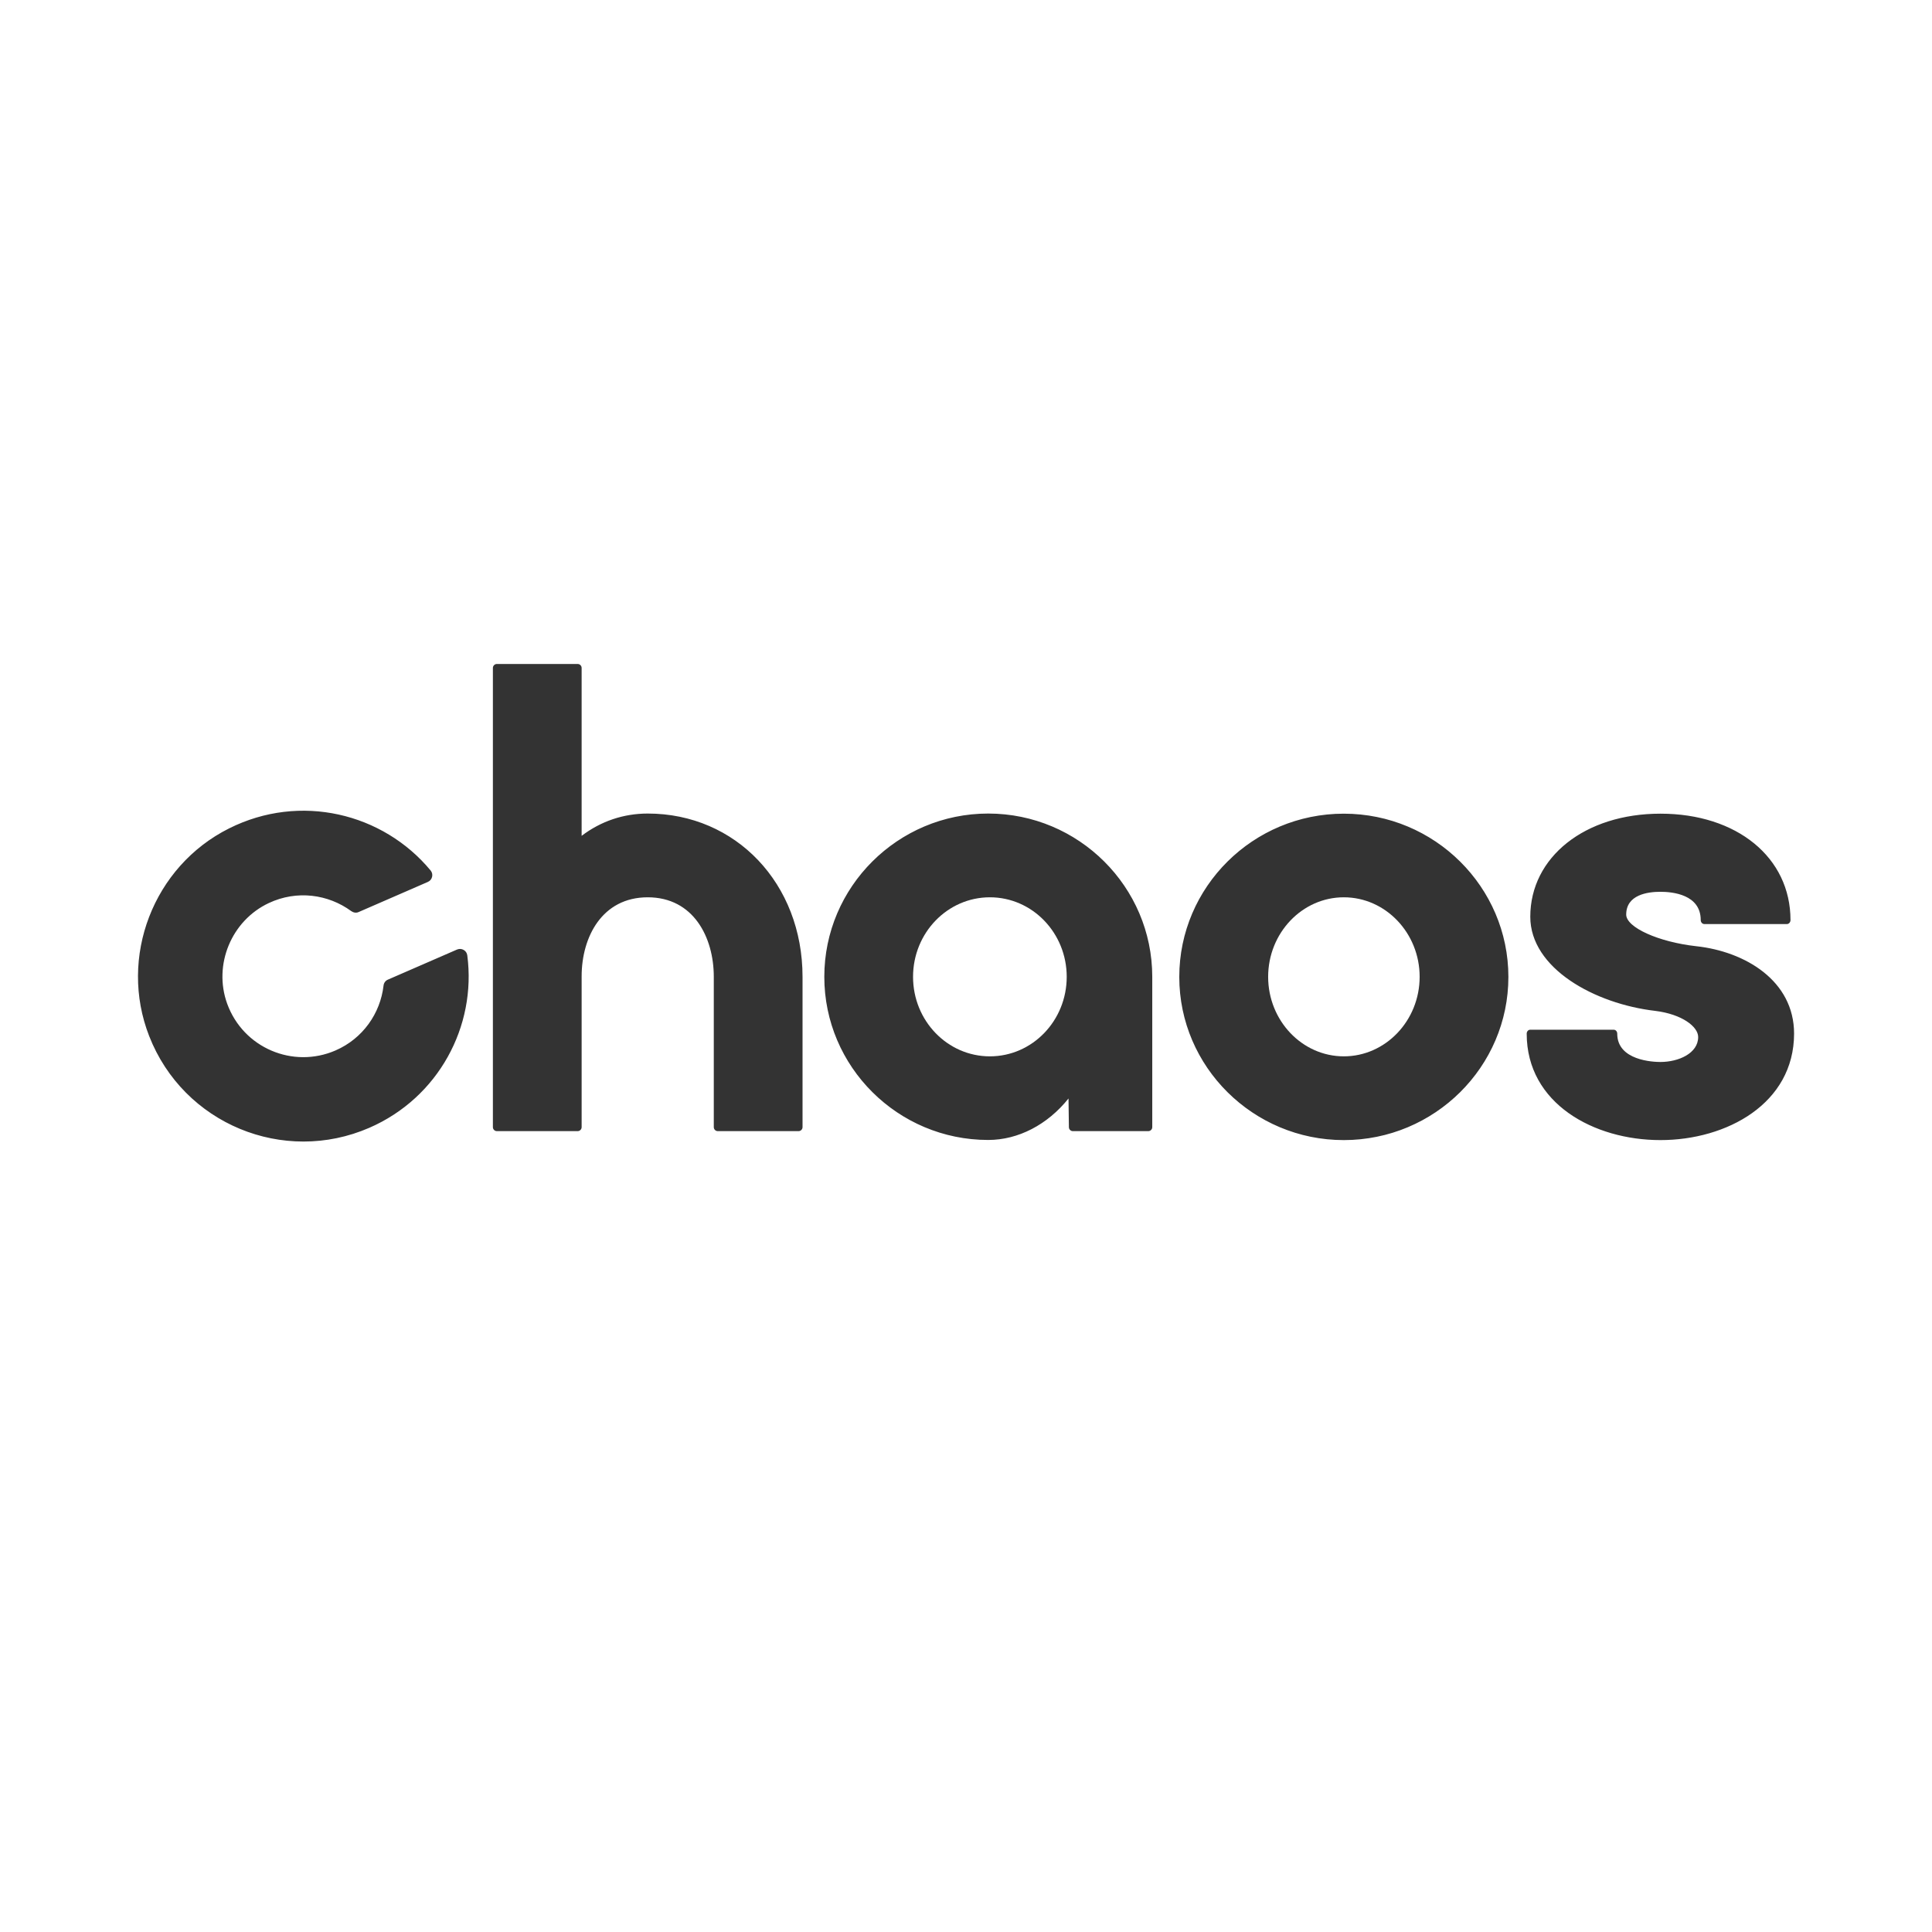 <?xml version="1.0" encoding="utf-8"?>
<!-- Generator: Adobe Illustrator 27.5.0, SVG Export Plug-In . SVG Version: 6.00 Build 0)  -->
<svg version="1.1" id="Layer_1" xmlns="http://www.w3.org/2000/svg" xmlns:xlink="http://www.w3.org/1999/xlink" x="0px" y="0px"
	 viewBox="0 0 150.87 150.87" style="enable-background:new 0 0 150.87 150.87;" xml:space="preserve">
<rect x="0" y="0" width="150.87" height="150.87" fill="#333333" stroke="none"/>
<style type="text/css">
	.st0{fill:#FFFFFF;}
</style>
<g>
	<path class="st0" d="M635.89,206.09c2.1-1.56,4-3.11,6.04-4.43c2.11-1.37,4.34-2.58,6.58-3.74c1.55-0.81,3.13-0.65,4.73,0.13
		c3.88,1.91,6.91,4.71,8.97,8.47c3.78,6.9,5.04,14.26,3.26,21.97c-1.56,6.72-5.63,11.68-11.64,14.93
		c-6.41,3.47-13.12,6.28-20.31,7.7c-7.02,1.39-13.69,0.51-19.65-3.74c-3.42-2.44-5.11-5.83-5.31-10.04
		c-0.38-8.31,2.52-15.59,7.03-22.33c2.64-3.95,5.66-7.62,9.32-10.67c1.27-1.06,2.77-1.96,4.32-2.55c2.79-1.06,4.73-0.1,5.95,2.62
		C635.42,204.91,635.62,205.43,635.89,206.09 M660.23,224.26c-0.04-3.65-0.65-7.19-1.76-10.65c-1.13-3.55-2.95-6.65-5.92-9.03
		c-2.31-1.85-5.01-2.46-7.02-1.22c-1.91,1.18-3.75,2.48-5.51,3.87c-1.71,1.35-2.55,1.46-4.19,0.05c-0.51-0.43-0.84-0.43-1.32,0.05
		c-0.24,0.24-0.82,0.45-1.04,0.32c-2.07-1.16-3.86-0.59-5.38,0.91c-1.9,1.89-3.76,3.84-5.45,5.92c-4.39,5.43-7.09,11.6-7.76,18.61
		c-0.55,5.66,2.34,10.25,7.85,11.64c2.44,0.62,5.13,0.87,7.62,0.58c4-0.47,7.99-1.35,11.89-2.41c2.89-0.79,5.65-2.07,8.41-3.26
		C657.38,236.76,660.23,231.38,660.23,224.26"/>
	<path class="st0" d="M616.46,192.05c-1.25-0.18-3.15-0.29-4.96-0.75c-2.28-0.58-2.88-1.9-2.13-4.1c1.11-3.25,3.37-5.64,6.04-7.64
		c6.32-4.73,13.35-7.88,21.2-8.94c3.17-0.43,6.34-0.17,9.41,0.89c0.54,0.19,1.18,0.22,1.75,0.17c3.43-0.32,6.87-0.43,10.11,0.86
		c1.63,0.65,3.1,1.79,4.53,2.85c0.91,0.67,0.93,1.74,0.17,2.56c-0.84,0.9-1.74,1.88-2.83,2.38c-4.21,1.97-8.44,3.93-12.78,5.59
		c-7.91,3.03-16.17,4.73-24.57,5.71C620.64,191.82,618.87,191.88,616.46,192.05 M621,187.21c2.66-0.29,5.61-0.57,8.55-0.94
		c7.56-0.95,14.89-2.82,21.97-5.62c1.07-0.42,2.11-0.99,3.07-1.63c0.86-0.56,0.78-1.33-0.17-1.57c-3.14-0.77-6.37-1.38-9.46-0.07
		c-2.06,0.88-4.17,1.08-6.32,1.27c-1.01,0.09-1.98-0.07-2.63-1.08c-0.19-0.29-0.75-0.55-1.11-0.51c-4.76,0.6-9.42,1.59-13.74,3.77
		c-1.73,0.88-3.3,2.01-4.31,3.74c-0.74,1.26-0.48,1.94,0.96,2.26C618.76,187.03,619.73,187.06,621,187.21"/>
	<path class="st0" d="M753.42,235.63c-3.54,0-6.63-1.13-9.14-3.66c-4.43-4.49-3.61-11.35,1.78-15.09
		c4.57-3.17,11.61-2.86,15.89,0.71c5.23,4.37,4.86,11.79-0.79,15.77C759.05,234.84,756.35,235.63,753.42,235.63 M753.48,230.95
		c3.04,0,5.43-1.58,6.15-4.06c1.23-4.19-2.04-7.92-6.61-7.54c-3.34,0.28-5.68,2.44-5.8,5.33
		C747.07,228.51,749.51,230.95,753.48,230.95"/>
	<path class="st0" d="M814.29,226.54h-16.65c-0.14,1.53,0.93,3.25,2.6,4.01c2.61,1.19,5.18,0.99,7.54-0.67
		c0.61-0.43,1.05-0.49,1.71-0.15c1.06,0.55,2.18,1,3.5,1.59c-0.78,0.78-1.39,1.51-2.11,2.09c-4.17,3.34-11.79,2.9-15.57-0.86
		c-3.09-3.09-3.63-6.84-2.4-10.81c1.18-3.8,4.01-6,7.88-6.83c2.46-0.53,4.88-0.28,7.21,0.64
		C812.32,217.26,814.81,221.54,814.29,226.54 M809.04,222.59c-0.92-2.45-3.31-3.84-6.05-3.65c-2.58,0.18-4.62,1.63-5.09,3.65H809.04
		z"/>
	<path class="st0" d="M697.33,215.18c0.06,0.72,0.11,1.22,0.17,1.88c0.72-0.42,1.32-0.79,1.94-1.12c3.26-1.69,6.52-1.82,9.75,0.09
		c1.59,0.94,2.71,2.34,2.76,4.15c0.12,4.92,0.04,9.85,0.04,14.88h-5.57c-0.02-0.43-0.06-0.86-0.06-1.29
		c-0.01-3.29,0.02-6.59-0.03-9.88c-0.05-3.08-1.18-4.49-3.56-4.66c-2.54-0.18-4.74,1.58-5.16,4.23c-0.18,1.14-0.17,2.32-0.18,3.48
		c-0.02,2.68-0.01,5.36-0.01,8.12h-5.72c-0.02-0.42-0.06-0.81-0.06-1.2c0-5.82,0.02-11.64-0.02-17.47c-0.01-0.92,0.2-1.3,1.2-1.24
		C694.28,215.24,695.76,215.18,697.33,215.18"/>
	<path class="st0" d="M737.91,235.09h-5.72c0-0.94,0.01-1.81,0-2.69c-0.03-2.97-0.01-5.94-0.11-8.91c-0.09-2.6-1.12-3.9-3.12-4.2
		c-2.28-0.35-4.46,0.8-5.19,2.99c-0.41,1.23-0.52,2.59-0.56,3.9c-0.08,2.93-0.02,5.86-0.02,8.88h-5.64v-19.78h5.56
		c0.05,0.58,0.1,1.12,0.13,1.45c1.93-0.68,3.79-1.59,5.75-1.96c4.99-0.95,8.91,2.43,8.92,7.48c0.01,3.86,0,7.71,0,11.57V235.09z"/>
	<path class="st0" d="M824.48,235.09h-5.67v-19.82h5.59c0.05,0.58,0.1,1.12,0.13,1.47c1.87-0.67,3.68-1.57,5.6-1.94
		c5.12-1.01,9.07,2.37,9.08,7.56c0,3.77,0,7.55,0,11.32v1.39h-5.7c-0.02-0.44-0.05-0.87-0.06-1.29c-0.01-2.77,0.01-5.54-0.01-8.31
		c-0.01-0.84-0.07-1.68-0.13-2.52c-0.12-1.7-0.8-3.07-2.56-3.54c-1.9-0.51-3.74-0.13-4.85,1.51c-0.75,1.1-1.24,2.55-1.33,3.87
		c-0.2,2.96-0.07,5.94-0.08,8.91C824.48,234.13,824.48,234.56,824.48,235.09"/>
	<path class="st0" d="M786.15,228.87c1.32,0.86,2.6,1.69,4.1,2.66c-0.85,0.76-1.56,1.51-2.38,2.09c-3.78,2.65-10.48,2.71-14.34,0.19
		c-6.59-4.3-6.22-13.78,0.68-17.55c5.02-2.74,11.67-1.93,15.32,1.88c0.27,0.29,0.52,0.6,0.91,1.06c-1.39,0.73-2.67,1.45-4,2.07
		c-0.24,0.11-0.74-0.14-1.02-0.36c-2.22-1.77-4.68-2-7.29-1.16c-2.67,0.87-4.28,3.34-4.04,6.02c0.25,2.77,2.29,4.83,5.16,5.22
		C781.88,231.34,783.58,230.83,786.15,228.87"/>
	<path class="st0" d="M842.35,219.39v-4.13c0.4-0.03,0.75-0.07,1.1-0.07c1.97-0.02,1.76,0.2,1.77-1.85c0.01-1.84,0-3.67,0-5.57h5.76
		c0,1.39-0.01,2.77,0,4.16c0.01,1-0.32,2.31,0.18,2.91c0.45,0.53,1.84,0.28,2.81,0.38c0.08,0.01,0.15,0.05,0.32,0.12v4h-3.28v15.76
		h-5.72c-0.02-0.43-0.07-0.86-0.07-1.28c-0.01-4.34-0.04-8.68,0.02-13.01c0.01-1.09-0.26-1.58-1.4-1.42
		C843.39,219.44,842.91,219.39,842.35,219.39"/>
	<path class="st0" d="M685.62,235.15c-1.58,0-3.1-0.03-4.62,0.01c-0.76,0.02-0.96-0.29-0.95-0.99c0.03-2.61,0.01-5.22,0.01-7.83
		c0-3.33,0.02-6.67-0.02-10c-0.01-0.88,0.25-1.23,1.16-1.18c1.24,0.07,2.49,0.04,3.74,0.01c0.6-0.01,0.87,0.17,0.87,0.82
		c-0.02,6.22-0.02,12.45-0.03,18.67C685.78,234.78,685.71,234.89,685.62,235.15"/>
	<path class="st0" d="M682.98,213.31c-2.02-0.02-3.61-1.44-3.62-3.24c-0.01-1.77,1.63-3.2,3.66-3.18c2.02,0.01,3.59,1.43,3.58,3.26
		C686.6,212,685.08,213.33,682.98,213.31"/>
	<path class="st0" d="M638.28,219.03c0.25,0.91,0.51,1.81,0.74,2.72c0.23,0.93,0.55,1.86,0.62,2.8c0.12,1.5-0.65,2.53-1.98,2.93
		c-1.26,0.38-2.61-0.11-3.39-1.24c-1.57-2.29-1.51-7.54,0.17-9.78c0.35-0.46,0.85-0.87,1.37-1.13c1.11-0.55,2-0.17,2.34,1.03
		c0.24,0.84,0.3,1.73,0.44,2.59C638.49,218.98,638.38,219.01,638.28,219.03"/>
	<path class="st0" d="M642.99,219.49c0.1-1.6,0.61-3.08,1.78-4.31c0.74-0.78,1.55-1.3,2.66-0.78c1.19,0.56,2.02,1.87,1.66,3.03
		c-0.44,1.42-0.79,2.79-0.78,4.32c0.01,1.38-1.87,2.22-3.14,1.55C643.68,222.52,642.98,221.23,642.99,219.49"/>
</g>
<ellipse class="st0" cx="77.3" cy="76.28" rx="6" ry="6.21"/>
<path class="st0" d="M104.94,70.07c-3.26,0-5.91,2.79-5.91,6.21c0,3.42,2.65,6.21,5.91,6.21c3.26,0,5.92-2.79,5.92-6.21
	C110.86,72.86,108.2,70.07,104.94,70.07z"/>
<path class="st0" d="M0,0v150.87h150.87V0H0z M28.84,88.07c-6.7,2.91-14.51-0.3-17.19-7.16c-2.41-6.16,0.32-13.26,6.24-16.22
	c5.55-2.78,12.02-1.2,15.74,3.29c0.24,0.29,0.13,0.74-0.22,0.89l-5.4,2.35c-0.19,0.09-0.41,0.05-0.58-0.07
	c-1.8-1.32-4.25-1.66-6.44-0.63c-2.92,1.37-4.35,4.82-3.25,7.86c1.26,3.46,5.14,5.09,8.46,3.65c2.14-0.93,3.5-2.9,3.75-5.06
	c0.02-0.21,0.15-0.39,0.34-0.47l5.4-2.35c0.35-0.15,0.75,0.07,0.8,0.45C37.22,80.14,34.24,85.72,28.84,88.07z M62.67,88.02
	c0,0.17-0.14,0.31-0.31,0.31h-6.31c-0.17,0-0.31-0.14-0.31-0.31V76.28c0-3.09-1.59-6.21-5.16-6.21c-3.56,0-5.16,3.1-5.16,6.17v11.78
	c0,0.17-0.14,0.31-0.31,0.31H38.8c-0.17,0-0.31-0.14-0.31-0.31V52.16c0-0.17,0.14-0.31,0.31-0.31h6.31c0.17,0,0.31,0.14,0.31,0.31
	v13.11c1.5-1.14,3.27-1.74,5.16-1.74c6.89,0,12.09,5.48,12.09,12.75V88.02z M89.98,88.02c0,0.17-0.14,0.31-0.31,0.31h-5.89
	c-0.17,0-0.31-0.14-0.31-0.31l-0.03-2.24c-1.64,2.05-3.93,3.24-6.27,3.24c-7.06,0-12.8-5.72-12.8-12.74
	c0-7.03,5.75-12.75,12.8-12.75c7.06,0,12.81,5.72,12.81,12.75V88.02z M104.94,89.03c-7.08,0-12.85-5.72-12.85-12.74
	c0-7.03,5.76-12.75,12.85-12.75c7.08,0,12.85,5.72,12.85,12.75C117.79,83.31,112.02,89.03,104.94,89.03z M129.66,89.03
	c-5.19,0-10.44-2.85-10.44-8.31c0-0.17,0.12-0.31,0.28-0.31h6.51c0.16,0,0.28,0.14,0.28,0.31c0,2.1,2.81,2.21,3.37,2.21
	c1.43,0,2.95-0.68,2.95-1.95c0-0.8-1.25-1.78-3.35-2.04c-4.73-0.55-9.76-3.32-9.76-7.35c0-4.66,4.27-8.05,10.16-8.05
	c5.98,0,10.16,3.42,10.16,8.31c0,0.17-0.13,0.31-0.28,0.31h-6.45c-0.15,0-0.28-0.14-0.28-0.31c0-2-2.2-2.21-3.15-2.21
	c-1,0-2.67,0.23-2.67,1.78c0,1,2.51,2.14,5.47,2.47c3.8,0.41,7.64,2.68,7.64,6.83C140.09,86.18,134.84,89.03,129.66,89.03z"/>
</svg>
